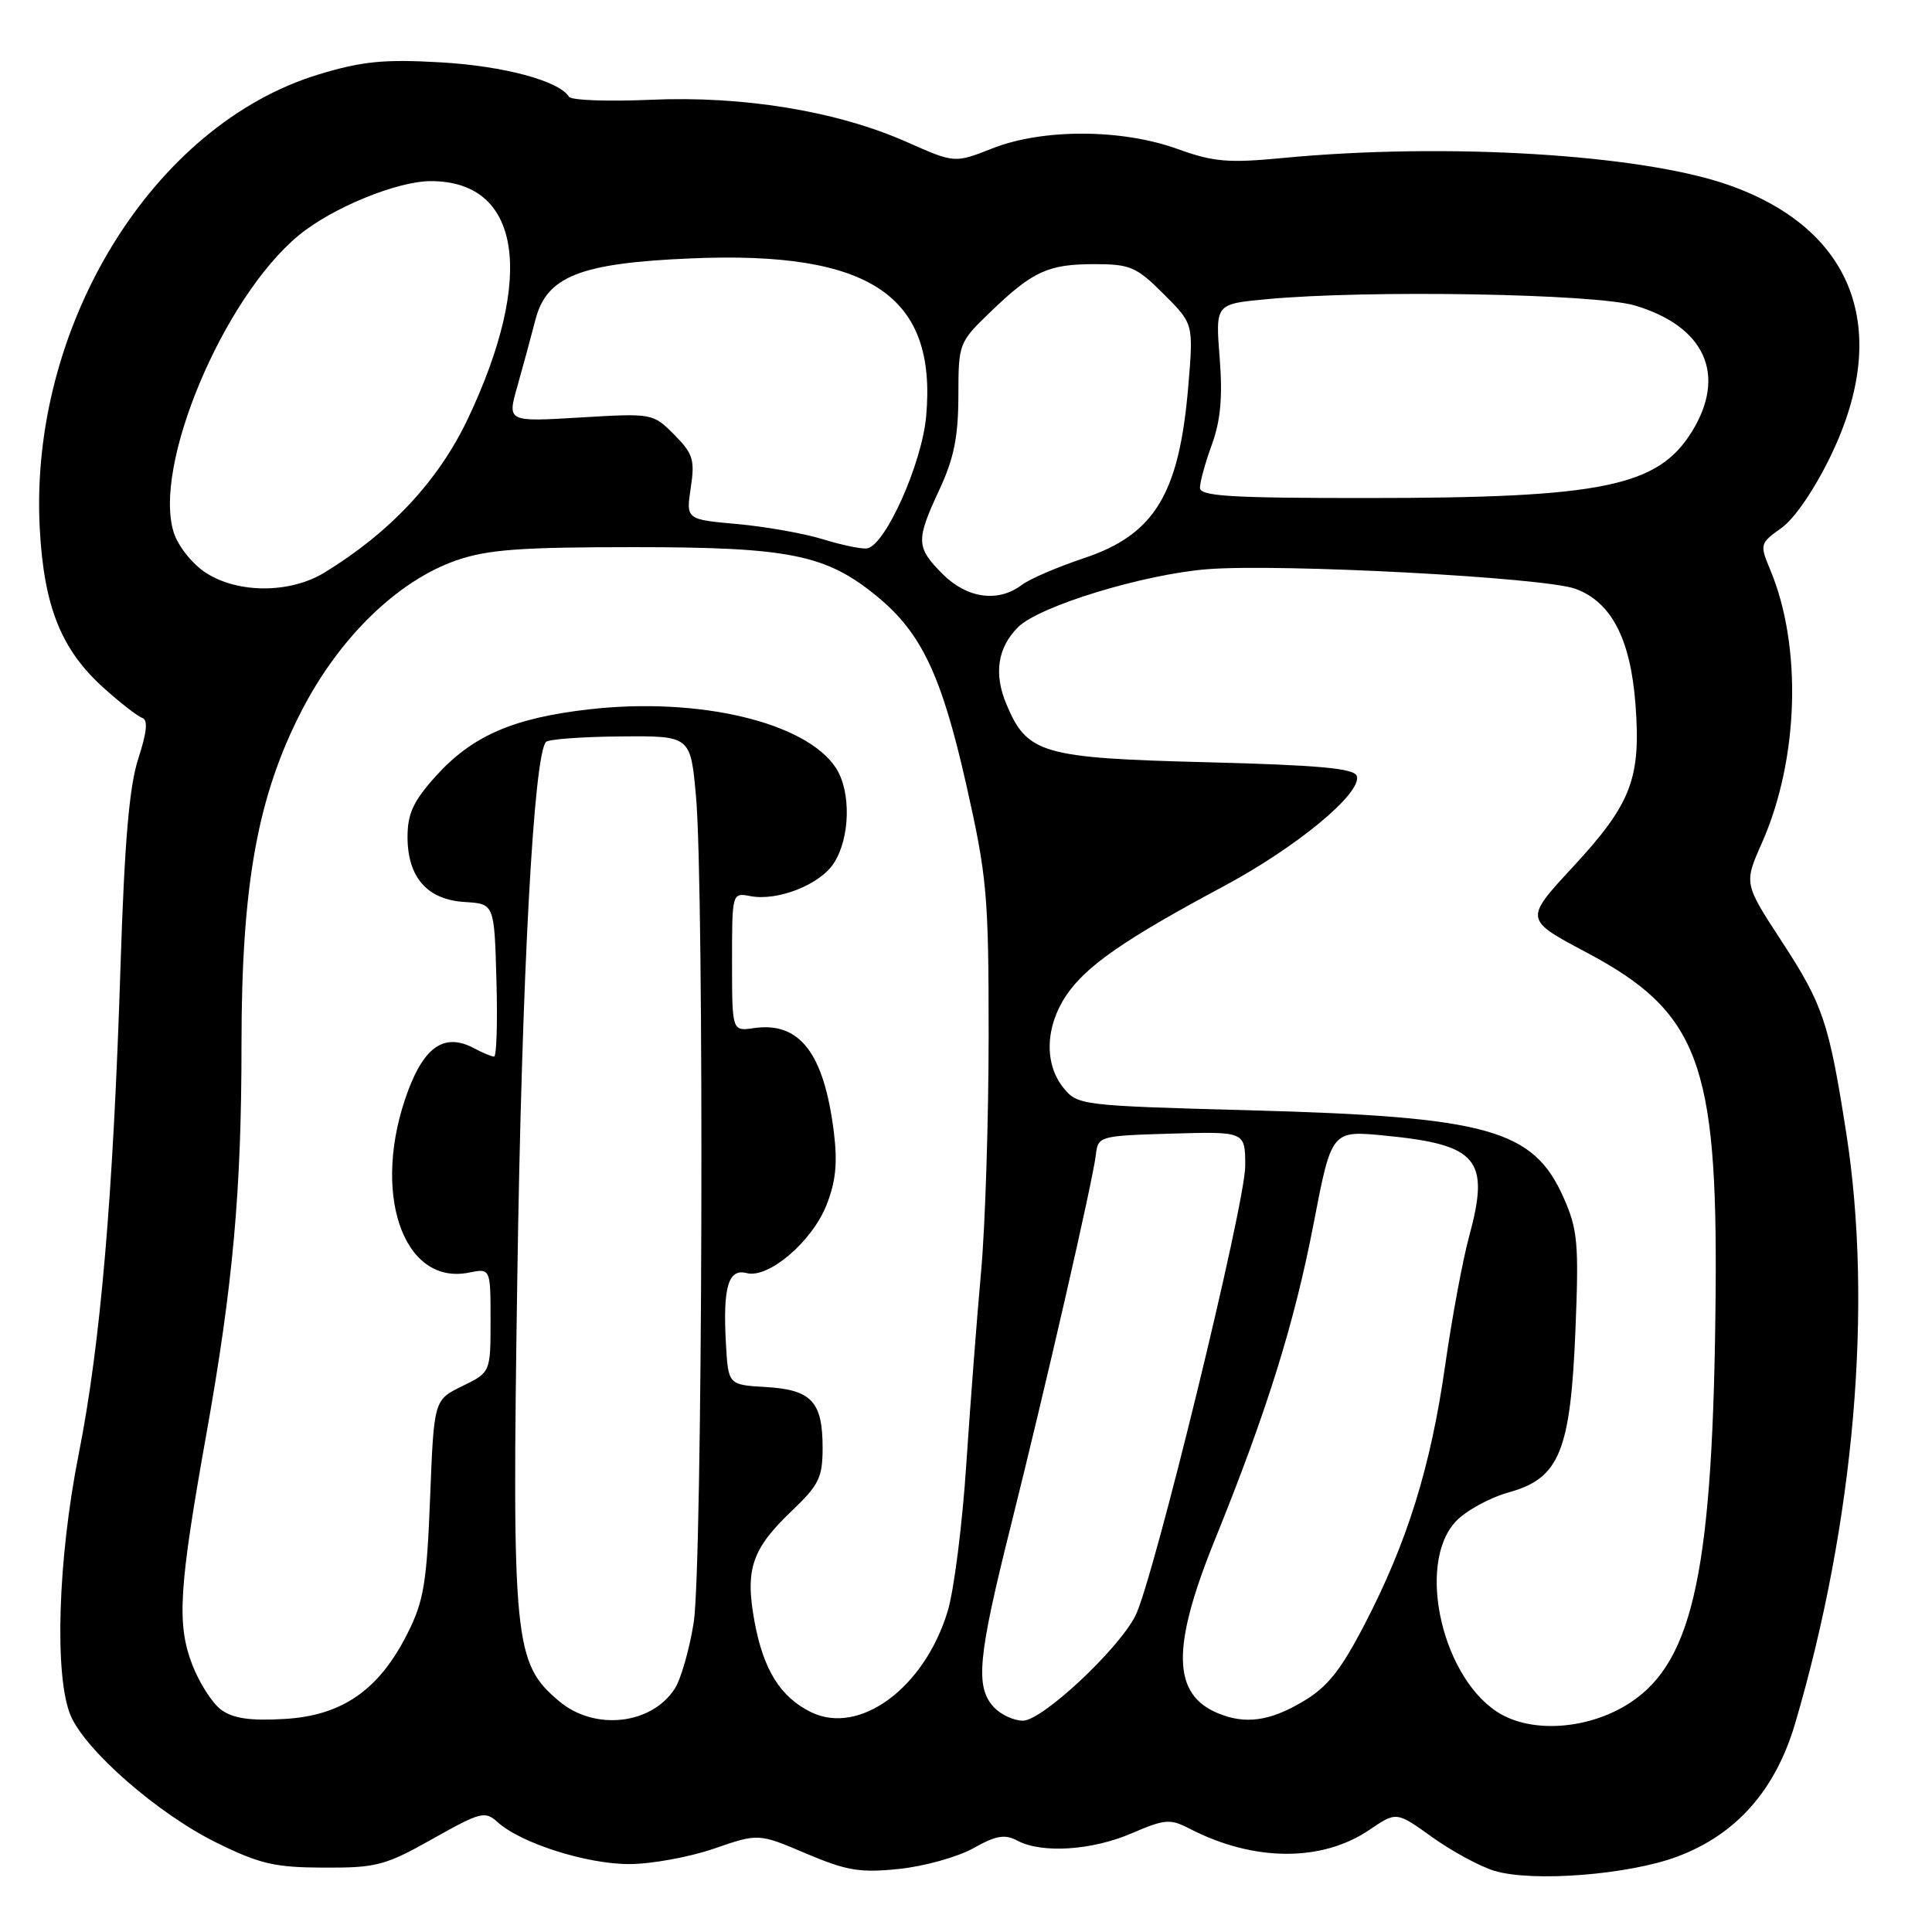 <?xml version="1.0" encoding="UTF-8" standalone="no"?>
<!DOCTYPE svg PUBLIC "-//W3C//DTD SVG 1.1//EN" "http://www.w3.org/Graphics/SVG/1.1/DTD/svg11.dtd" >
<svg xmlns="http://www.w3.org/2000/svg" xmlns:xlink="http://www.w3.org/1999/xlink" version="1.1" viewBox="0 0 256 256">
 <g >
 <path fill="currentColor"
d=" M 222.25 246.01 C 230.07 243.08 235.26 237.21 237.87 228.35 C 245.71 201.71 248.20 172.93 244.64 150.15 C 242.33 135.39 241.57 133.13 236.03 124.65 C 231.08 117.06 231.08 117.06 233.48 111.65 C 238.36 100.61 238.81 85.66 234.57 75.51 C 233.16 72.13 233.19 72.00 236.05 69.96 C 237.79 68.73 240.47 64.79 242.62 60.32 C 250.66 43.61 245.63 30.34 229.04 24.51 C 217.46 20.44 191.63 18.87 170.03 20.93 C 162.74 21.63 160.79 21.46 156.03 19.74 C 148.65 17.07 138.18 17.03 131.50 19.66 C 126.50 21.63 126.50 21.63 120.21 18.84 C 110.95 14.73 98.54 12.68 86.21 13.22 C 80.55 13.47 75.68 13.29 75.39 12.82 C 74.08 10.71 66.75 8.74 58.36 8.26 C 50.86 7.83 47.97 8.12 42.23 9.86 C 20.23 16.54 3.83 43.25 5.27 70.05 C 5.82 80.37 8.11 86.08 13.70 91.12 C 15.91 93.11 18.22 94.91 18.84 95.12 C 19.63 95.39 19.47 96.99 18.33 100.50 C 17.13 104.17 16.50 111.50 15.97 128.00 C 15.00 158.48 13.32 178.12 10.42 192.72 C 7.66 206.64 7.18 222.11 9.35 227.29 C 11.29 231.93 20.95 240.36 28.70 244.17 C 34.42 246.99 36.42 247.45 42.93 247.47 C 49.88 247.50 51.06 247.19 57.32 243.66 C 63.71 240.07 64.26 239.93 65.96 241.46 C 69.01 244.23 77.73 247.00 83.35 247.00 C 86.29 247.00 91.34 246.08 94.59 244.96 C 100.50 242.92 100.50 242.92 106.81 245.60 C 112.21 247.89 113.98 248.18 119.16 247.64 C 122.49 247.29 126.90 246.06 128.97 244.90 C 131.98 243.21 133.14 243.01 134.80 243.89 C 138.03 245.62 144.67 245.20 149.96 242.92 C 154.36 241.03 155.05 240.97 157.65 242.32 C 166.11 246.69 175.15 246.75 181.46 242.46 C 185.04 240.03 185.04 240.03 189.77 243.43 C 192.37 245.29 196.07 247.30 198.00 247.89 C 203.04 249.42 215.77 248.43 222.25 246.01 Z  M 199.00 227.20 C 191.23 222.91 187.53 207.32 192.91 201.59 C 194.24 200.18 197.39 198.45 199.91 197.75 C 206.65 195.88 208.10 192.33 208.76 176.12 C 209.22 164.76 209.05 162.90 207.20 158.73 C 203.19 149.65 197.23 147.98 165.66 147.12 C 143.21 146.51 142.79 146.46 140.91 144.14 C 138.35 140.97 138.50 136.04 141.28 131.90 C 143.90 128.00 149.03 124.45 162.13 117.44 C 171.83 112.25 180.52 105.06 179.78 102.82 C 179.44 101.81 174.76 101.38 159.87 101.00 C 138.03 100.44 136.10 99.88 133.34 93.28 C 131.66 89.25 132.19 85.81 134.90 83.10 C 137.68 80.32 151.51 76.09 160.00 75.42 C 169.76 74.66 204.57 76.51 208.72 78.01 C 213.50 79.74 216.05 84.63 216.71 93.33 C 217.45 103.16 216.17 106.49 208.43 114.86 C 201.97 121.83 201.97 121.83 210.21 126.20 C 225.03 134.06 227.59 140.81 227.33 171.31 C 227.02 207.76 224.48 220.01 216.06 225.58 C 210.86 229.02 203.56 229.71 199.00 227.20 Z  M 29.33 226.57 C 28.14 225.71 26.40 222.99 25.46 220.54 C 23.41 215.16 23.70 210.41 27.35 190.00 C 30.87 170.27 32.00 157.75 32.00 138.43 C 32.00 117.15 34.14 105.39 40.07 93.98 C 45.07 84.37 52.73 76.96 60.42 74.27 C 64.58 72.82 68.87 72.50 84.00 72.50 C 104.67 72.50 109.49 73.48 116.28 79.08 C 122.11 83.89 124.77 89.52 128.03 103.95 C 130.79 116.22 131.00 118.55 131.00 137.32 C 130.99 148.42 130.55 162.45 130.00 168.50 C 129.45 174.55 128.57 186.03 128.04 194.00 C 127.52 201.97 126.41 210.75 125.57 213.50 C 122.50 223.65 113.89 230.01 107.47 226.87 C 103.41 224.88 101.15 221.25 99.98 214.88 C 98.70 207.92 99.61 205.24 104.99 200.13 C 108.50 196.78 109.00 195.76 109.00 191.85 C 109.00 185.72 107.53 184.15 101.50 183.79 C 96.50 183.50 96.50 183.50 96.19 178.05 C 95.77 170.56 96.50 168.06 98.93 168.69 C 101.81 169.45 107.56 164.57 109.50 159.71 C 110.74 156.60 111.00 154.12 110.49 150.02 C 109.19 139.54 105.96 135.34 99.89 136.23 C 97.00 136.65 97.00 136.65 97.00 127.47 C 97.00 118.28 97.00 118.28 99.43 118.74 C 103.03 119.43 108.61 117.24 110.47 114.40 C 112.66 111.06 112.80 104.87 110.76 101.75 C 106.79 95.70 92.62 92.33 78.06 93.99 C 67.98 95.14 62.56 97.51 57.75 102.84 C 54.77 106.15 54.00 107.81 54.00 110.89 C 54.00 116.25 56.61 119.22 61.58 119.52 C 65.50 119.76 65.50 119.76 65.78 129.88 C 65.94 135.45 65.80 140.00 65.47 140.00 C 65.14 140.00 63.96 139.51 62.84 138.91 C 58.98 136.85 56.30 138.57 54.07 144.54 C 49.11 157.81 53.31 170.39 62.12 168.63 C 65.00 168.05 65.00 168.05 65.00 174.94 C 65.00 181.84 65.00 181.84 61.25 183.67 C 57.50 185.50 57.50 185.50 56.99 198.50 C 56.55 209.75 56.15 212.17 53.99 216.45 C 50.23 223.93 45.34 227.33 37.71 227.77 C 33.20 228.04 30.91 227.71 29.33 226.57 Z  M 74.09 225.42 C 68.09 220.37 67.82 217.65 68.55 169.00 C 69.14 129.26 70.72 99.94 72.36 98.30 C 72.72 97.95 77.17 97.62 82.26 97.58 C 91.50 97.50 91.50 97.50 92.22 105.50 C 93.34 117.86 93.09 207.56 91.92 215.00 C 91.35 218.57 90.22 222.53 89.39 223.79 C 86.29 228.55 78.76 229.36 74.09 225.42 Z  M 131.65 226.17 C 129.21 223.47 129.58 219.58 133.93 202.21 C 138.58 183.64 144.79 156.54 145.21 153.00 C 145.49 150.55 145.68 150.49 155.25 150.21 C 165.00 149.93 165.00 149.93 165.00 154.49 C 165.00 159.57 152.78 209.59 150.43 214.13 C 148.07 218.69 138.08 228.00 135.54 228.00 C 134.32 228.00 132.57 227.18 131.65 226.17 Z  M 161.47 227.05 C 155.31 224.55 155.18 218.33 160.99 204.00 C 167.88 186.99 171.53 175.29 174.06 162.14 C 176.44 149.78 176.44 149.78 183.47 150.47 C 195.86 151.67 197.46 153.60 194.65 163.90 C 193.81 166.98 192.38 174.68 191.48 181.00 C 189.57 194.40 186.46 204.39 180.80 215.27 C 177.59 221.44 175.87 223.58 172.53 225.53 C 168.22 228.06 165.04 228.50 161.47 227.05 Z  M 124.92 76.08 C 121.37 72.52 121.33 71.63 124.49 64.85 C 126.40 60.75 126.98 57.85 126.99 52.46 C 127.00 45.49 127.04 45.38 131.25 41.32 C 136.86 35.92 138.88 35.00 145.05 35.00 C 149.76 35.00 150.60 35.37 154.19 38.96 C 158.15 42.91 158.15 42.91 157.45 51.21 C 156.25 65.46 152.99 70.84 143.63 73.96 C 140.15 75.12 136.44 76.71 135.40 77.50 C 132.27 79.87 128.16 79.31 124.92 76.08 Z  M 27.31 75.92 C 25.54 74.79 23.64 72.43 23.05 70.64 C 20.15 61.88 29.56 39.46 39.60 31.17 C 44.04 27.52 52.62 24.00 57.10 24.00 C 69.03 24.00 70.97 36.58 61.97 55.54 C 58.07 63.73 51.69 70.56 42.96 75.89 C 38.43 78.64 31.58 78.66 27.31 75.92 Z  M 109.00 71.44 C 106.53 70.68 101.44 69.78 97.70 69.44 C 90.90 68.83 90.90 68.83 91.53 64.63 C 92.09 60.93 91.83 60.10 89.33 57.59 C 86.51 54.76 86.46 54.75 76.86 55.32 C 67.21 55.90 67.21 55.90 68.55 51.20 C 69.28 48.62 70.36 44.63 70.95 42.36 C 72.43 36.61 76.87 34.86 91.53 34.24 C 115.32 33.22 124.17 39.16 122.72 55.17 C 122.15 61.49 117.26 72.37 114.86 72.67 C 114.11 72.76 111.47 72.21 109.00 71.44 Z  M 159.00 64.63 C 159.00 63.87 159.71 61.28 160.59 58.88 C 161.74 55.70 162.02 52.56 161.61 47.39 C 161.05 40.28 161.05 40.28 167.77 39.65 C 181.10 38.39 211.32 38.91 216.63 40.48 C 225.93 43.24 228.83 49.68 224.18 57.20 C 219.69 64.47 212.31 65.99 181.25 65.99 C 163.04 66.00 159.00 65.75 159.00 64.63 Z "/>
</g>
</svg>